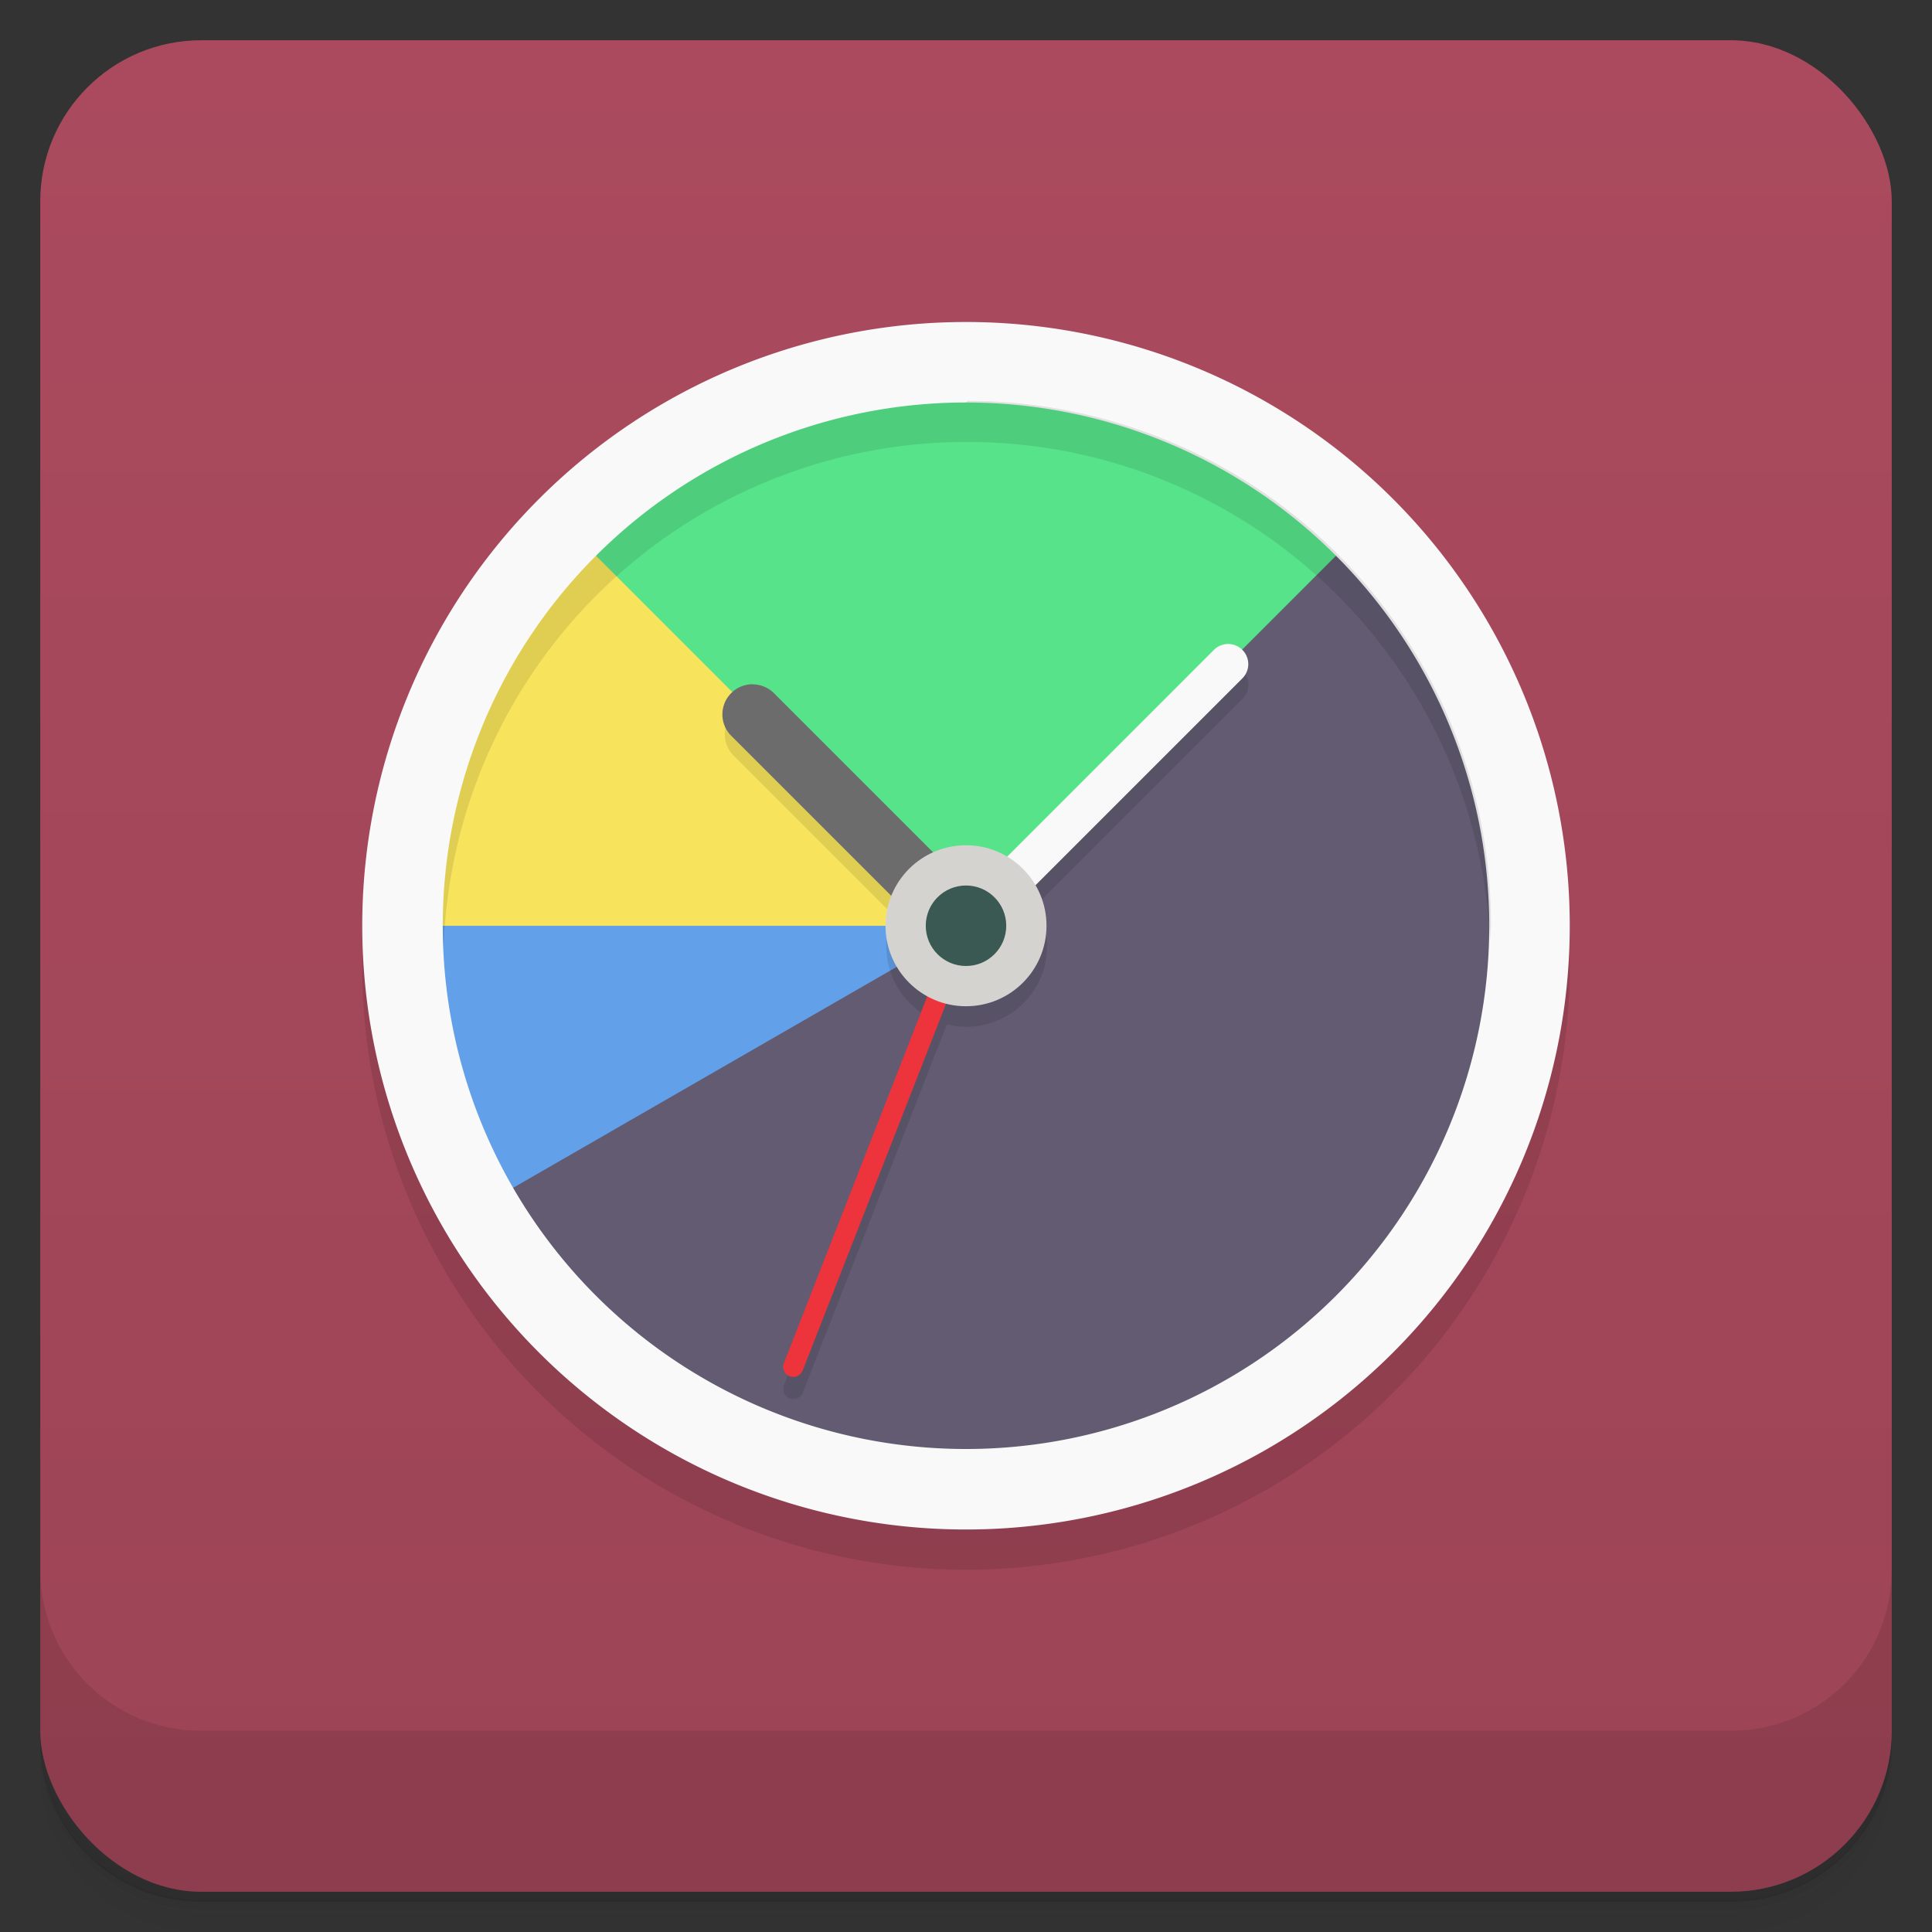 <svg version="1.1" viewBox="0 0 48 48" xmlns="http://www.w3.org/2000/svg">
 <rect x="0" y="0" width="48" height="48" fill="#333333" stroke="none"/>
 <defs>
  <linearGradient id="bg" x2="0" y1="1" y2="47" gradientUnits="userSpaceOnUse">
   <stop style="stop-color:#ab4a5e" offset="0"/>
   <stop style="stop-color:#9c4456" offset="1"/>
  </linearGradient>
 </defs>
 <path d="m1 43v0.25c0 2.22 1.78 4 4 4h38c2.22 0 4-1.78 4-4v-0.25c0 2.22-1.78 4-4 4h-38c-2.22 0-4-1.78-4-4zm0 0.5v0.5c0 2.22 1.78 4 4 4h38c2.22 0 4-1.78 4-4v-0.5c0 2.22-1.78 4-4 4h-38c-2.22 0-4-1.78-4-4z" style="opacity:.02"/>
 <path d="m1 43.2v0.25c0 2.22 1.78 4 4 4h38c2.22 0 4-1.78 4-4v-0.25c0 2.22-1.78 4-4 4h-38c-2.22 0-4-1.78-4-4z" style="opacity:.05"/>
 <path d="m1 43v0.25c0 2.22 1.78 4 4 4h38c2.22 0 4-1.78 4-4v-0.25c0 2.22-1.78 4-4 4h-38c-2.22 0-4-1.78-4-4z" style="opacity:.1"/>
 <rect x="1" y="1" width="46" height="46" rx="4" style="fill:url(#bg)"/>
 <path d="m1 39v4c0 2.22 1.78 4 4 4h38c2.22 0 4-1.78 4-4v-4c0 2.22-1.78 4-4 4h-38c-2.22 0-4-1.78-4-4z" style="opacity:.1"/>
 <circle cx="24" cy="24" r="15" style="opacity:.1"/>
 <path d="m24 9a14 14 0 0 1 12.9 8.64 14 14 0 0 1-3.03 15.3 14 14 0 0 1-15.3 3.03 14 14 0 0 1-8.64-12.9l14 1e-6z" style="fill:#625b71"/>
 <path d="m11.9 30a14 14 0 0 1-1.03-11.8l13.2 4.79z" style="fill:#62a0ea"/>
 <path d="m10 23a14 14 0 0 1 14-14v14z" style="fill:#f8e45c"/>
 <path d="m14.1 13.1a14 14 0 0 1 19.8 0l-9.9 9.9z" style="fill:#57e389"/>
 <path d="m30.5 16.5a0.5 0.5 0 0 0-0.344 0.15l-5.13 5.13a2 2 0 0 0-1.01-0.279 2 2 0 0 0-0.777 0.16l-3.94-3.94a0.75 0.75 0 0 0-0.539-0.227 0.75 0.75 0 0 0-0.523 1.29l3.94 3.94a2 2 0 0 0-0.158 0.779 2 2 0 0 0 1.04 1.76l-3.58 9.15a0.251 0.251 0 1 0 0.467 0.184l3.58-9.15a2 2 0 0 0 0.488 0.062 2 2 0 0 0 2-2 2 2 0 0 0-0.279-1.01l5.13-5.13a0.5 0.5 0 0 0-0.363-0.857z" style="opacity:.1"/>
 <path d="m24 8a15 15 0 0 0-15 15 15 15 0 0 0 15 15 15 15 0 0 0 15-15 15 15 0 0 0-15-15zm0 2a13 13 0 0 1 13 13 13 13 0 0 1-13 13 13 13 0 0 1-13-13 13 13 0 0 1 13-13z" style="fill:#f9f9f9"/>
 <path d="m24 22.7a0.25 0.25 0 0 0-0.223 0.162l-4.3 11a0.251 0.251 0 1 0 0.467 0.184l4.3-11a0.25 0.25 0 0 0-0.242-0.346z" style="fill:#ed333b"/>
 <path d="m18.7 17a0.75 0.75 0 0 0-0.523 1.29l5.25 5.25a0.751 0.751 0 1 0 1.06-1.06l-5.25-5.25a0.75 0.75 0 0 0-0.539-0.227z" style="fill:#6c6c6c"/>
 <path d="m30.5 16a0.5 0.5 0 0 0-0.344 0.15l-6.5 6.5a0.5 0.5 0 1 0 0.707 0.707l6.5-6.5a0.5 0.5 0 0 0-0.363-0.857z" style="fill:#f9f9f9"/>
 <circle cx="24" cy="23" r="2" style="fill:#d5d3cf"/>
 <circle cx="24" cy="23" r="1" style="fill:#3b5953"/>
 <path d="m24 10a13 13 0 0 0-13 13 13 13 0 0 0 0.021 0.58 13 13 0 0 1 13-12.6 13 13 0 0 1 13 12.4 13 13 0 0 0 0.021-0.42 13 13 0 0 0-13-13z" style="opacity:.1"/>
</svg>
